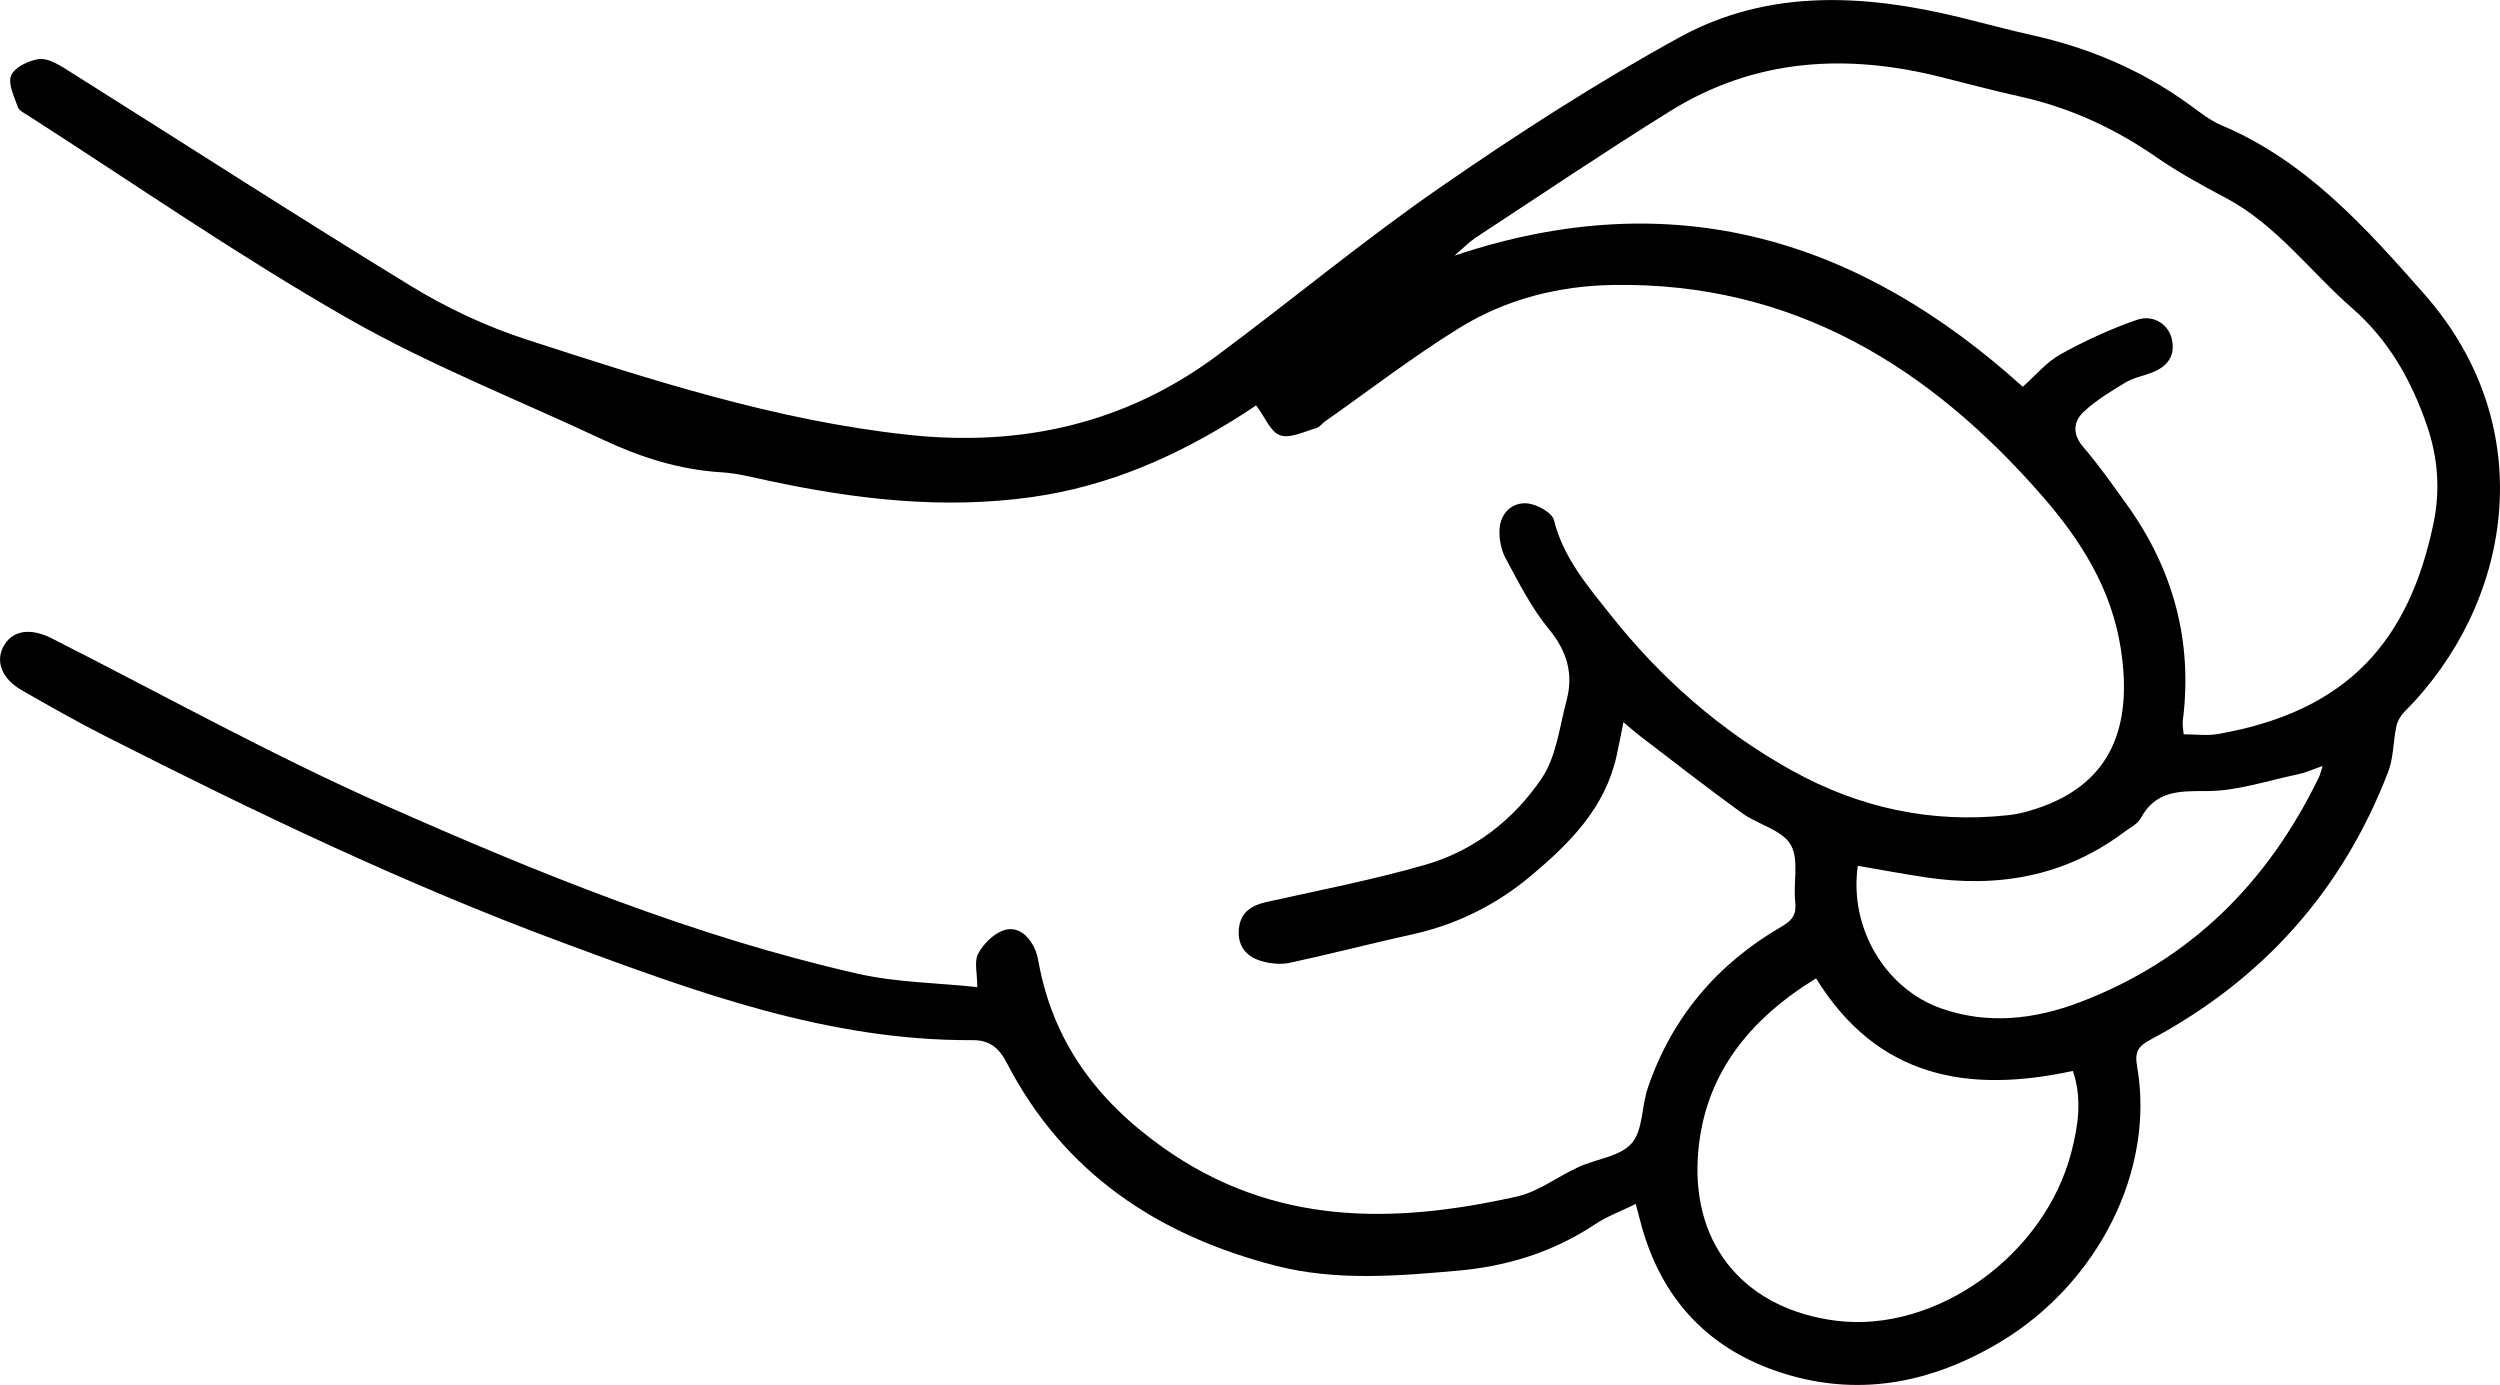<?xml version="1.0" encoding="UTF-8"?><svg id="Calque_1" xmlns="http://www.w3.org/2000/svg" viewBox="0 0 346.01 191.68"><defs><style>.cls-1{fill:#000;stroke-width:0px;}</style></defs><path class="cls-1" d="M226.4,166.63c-2.11,1.04-4.01,1.73-5.64,2.82-5.75,3.83-12.18,5.81-18.92,6.41-8.41.75-16.93,1.46-25.23-.67-16.27-4.17-29.35-12.79-37.26-28.07-1.11-2.14-2.42-3.18-4.78-3.16-19.96.11-38.21-6.65-56.59-13.46-21.78-8.07-42.62-18.06-63.27-28.55-3.97-2.01-7.84-4.21-11.7-6.42-2.85-1.63-3.73-4.14-2.4-6.29,1.26-2.04,3.7-2.33,6.53-.9,15.31,7.75,30.35,16.12,46.02,23.06,21.23,9.41,42.8,18.2,65.57,23.37,5.33,1.21,10.92,1.25,16.53,1.85,0-1.97-.45-3.56.11-4.61.72-1.34,2.09-2.73,3.48-3.23,1.91-.68,3.46.62,4.32,2.44.27.57.44,1.2.55,1.82,1.99,11.07,8.02,19.21,17.17,25.73,15.29,10.9,31.89,10.68,49.03,6.84,3.01-.67,5.68-2.78,8.56-4.09,2.47-1.13,5.74-1.45,7.34-3.27,1.59-1.81,1.37-5.12,2.24-7.67,3.33-9.78,9.63-17.19,18.54-22.35,1.44-.84,2.07-1.64,1.87-3.38-.31-2.68.58-5.93-.65-7.97-1.23-2.05-4.54-2.76-6.73-4.35-4.77-3.46-9.42-7.09-14.1-10.66-.7-.54-1.37-1.13-2.3-1.91-.36,1.76-.63,3.24-.96,4.7-1.59,7.18-6.49,12.06-11.81,16.53-4.79,4.02-10.28,6.77-16.45,8.13-5.67,1.25-11.29,2.72-16.97,3.94-1.27.27-2.75.11-4-.27-2.14-.64-3.3-2.24-3.02-4.56.27-2.22,1.77-3.14,3.85-3.6,7.34-1.63,14.75-3.07,21.97-5.15,6.74-1.94,12.25-6.27,16.1-11.99,2.01-2.99,2.44-7.07,3.41-10.71,1-3.71.08-6.86-2.46-9.94-2.4-2.91-4.14-6.39-5.95-9.74-.65-1.2-.95-2.79-.85-4.16.17-2.15,1.75-3.65,3.82-3.47,1.34.12,3.45,1.27,3.71,2.34,1.29,5.17,4.62,9.04,7.74,12.98,6.99,8.85,15.36,16.22,25.27,21.7,9.31,5.15,19.29,7.3,29.9,6.13,1.69-.19,3.39-.69,4.99-1.3,8.94-3.4,12.27-10.68,10.55-21.73-1.29-8.29-5.51-14.97-10.79-21.04-15.69-18.05-34.67-29.72-59.47-29.31-7.55.12-14.86,1.97-21.29,5.95-6.39,3.95-12.37,8.56-18.53,12.89-.45.31-.81.85-1.29.98-1.66.47-3.59,1.46-4.98.99-1.32-.45-2.09-2.5-3.32-4.14-.17.11-.95.64-1.75,1.15-9.04,5.79-18.58,10.05-29.39,11.55-12.36,1.72-24.39.28-36.42-2.29-2.13-.45-4.27-1.02-6.42-1.15-5.82-.35-11.22-2.07-16.44-4.52-11.83-5.56-24.09-10.36-35.38-16.83C32.93,35.37,18.57,25.41,3.9,16c-.53-.34-1.27-.69-1.44-1.2-.49-1.44-1.4-3.24-.91-4.37.49-1.13,2.4-2.04,3.8-2.25,1.15-.17,2.59.65,3.7,1.34,15.91,10,31.7,20.2,47.73,30.01,5,3.06,10.46,5.63,16.03,7.44,17.3,5.62,34.64,11.24,52.88,13.21,15.62,1.69,30.03-1.51,42.75-10.96,10.35-7.69,20.29-15.96,30.89-23.29,10.73-7.42,21.75-14.54,33.19-20.8,12.25-6.7,25.56-5.95,38.78-2.72,3.35.82,6.68,1.73,10.05,2.48,7.81,1.75,15.03,4.8,21.54,9.5,1.47,1.06,2.93,2.25,4.57,2.95,11.73,4.94,20.03,14.24,28.06,23.35,16.5,18.73,11.97,43.13-2.75,57.84-.52.52-.95,1.27-1.1,1.98-.45,2.09-.38,4.34-1.13,6.3-6.32,16.44-17.35,28.78-32.88,37.07-1.71.91-2.24,1.65-1.88,3.7,2.52,14.3-5.32,30.01-18.99,38.19-9.67,5.78-19.99,7.73-30.85,4.02-9.81-3.35-16.06-10.27-18.79-20.3-.21-.78-.42-1.56-.76-2.85ZM201.34,35.37c30.68-10.28,56.29-2.01,78.62,18.16,1.79-1.58,3.29-3.42,5.22-4.49,3.37-1.87,6.93-3.51,10.57-4.77,2.33-.8,4.44.67,4.86,2.74.49,2.38-.74,3.79-2.86,4.59-1.19.45-2.49.69-3.56,1.33-1.99,1.2-4.02,2.43-5.72,3.99-1.54,1.42-1.7,3.16-.08,5.02,2.13,2.47,4.01,5.17,5.92,7.82,6.49,9.01,9.21,19,7.79,30.06-.06.5.07,1.03.13,1.81,1.65,0,3.21.22,4.69-.03,18.16-3.16,26.51-13.02,29.88-29.14.97-4.62.63-9.17-.94-13.68-2.15-6.21-5.28-11.73-10.28-16.1-5.86-5.11-10.51-11.59-17.6-15.33-3.28-1.73-6.56-3.54-9.61-5.65-5.76-3.99-11.96-6.82-18.79-8.34-3.63-.81-7.23-1.76-10.84-2.67-13.14-3.33-25.83-2.62-37.57,4.68-9.09,5.65-17.97,11.65-26.93,17.52-.89.59-1.65,1.39-2.9,2.45ZM251.35,135.41c-9.44,5.79-15.71,13.63-16.37,24.86-.72,12.4,6.8,20.95,19.12,22.52,13.85,1.76,28.95-9.06,32.61-23.42.92-3.61,1.49-7.26.19-11.15-14.43,3.13-27.01,1.02-35.55-12.81ZM321.44,106.02c-1.36.47-2.34.93-3.37,1.14-4.24.88-8.5,2.35-12.75,2.33-3.85-.02-6.98-.01-9.03,3.75-.44.81-1.48,1.31-2.28,1.91-8.27,6.21-17.6,7.78-27.61,6.26-3.1-.47-6.18-1.05-9.27-1.58-1.24,8.56,3.79,17.03,11.57,19.75,6.49,2.27,12.95,1.49,19.19-.88,15.26-5.81,25.98-16.54,33.04-31.1.18-.37.27-.79.52-1.57Z"/></svg>